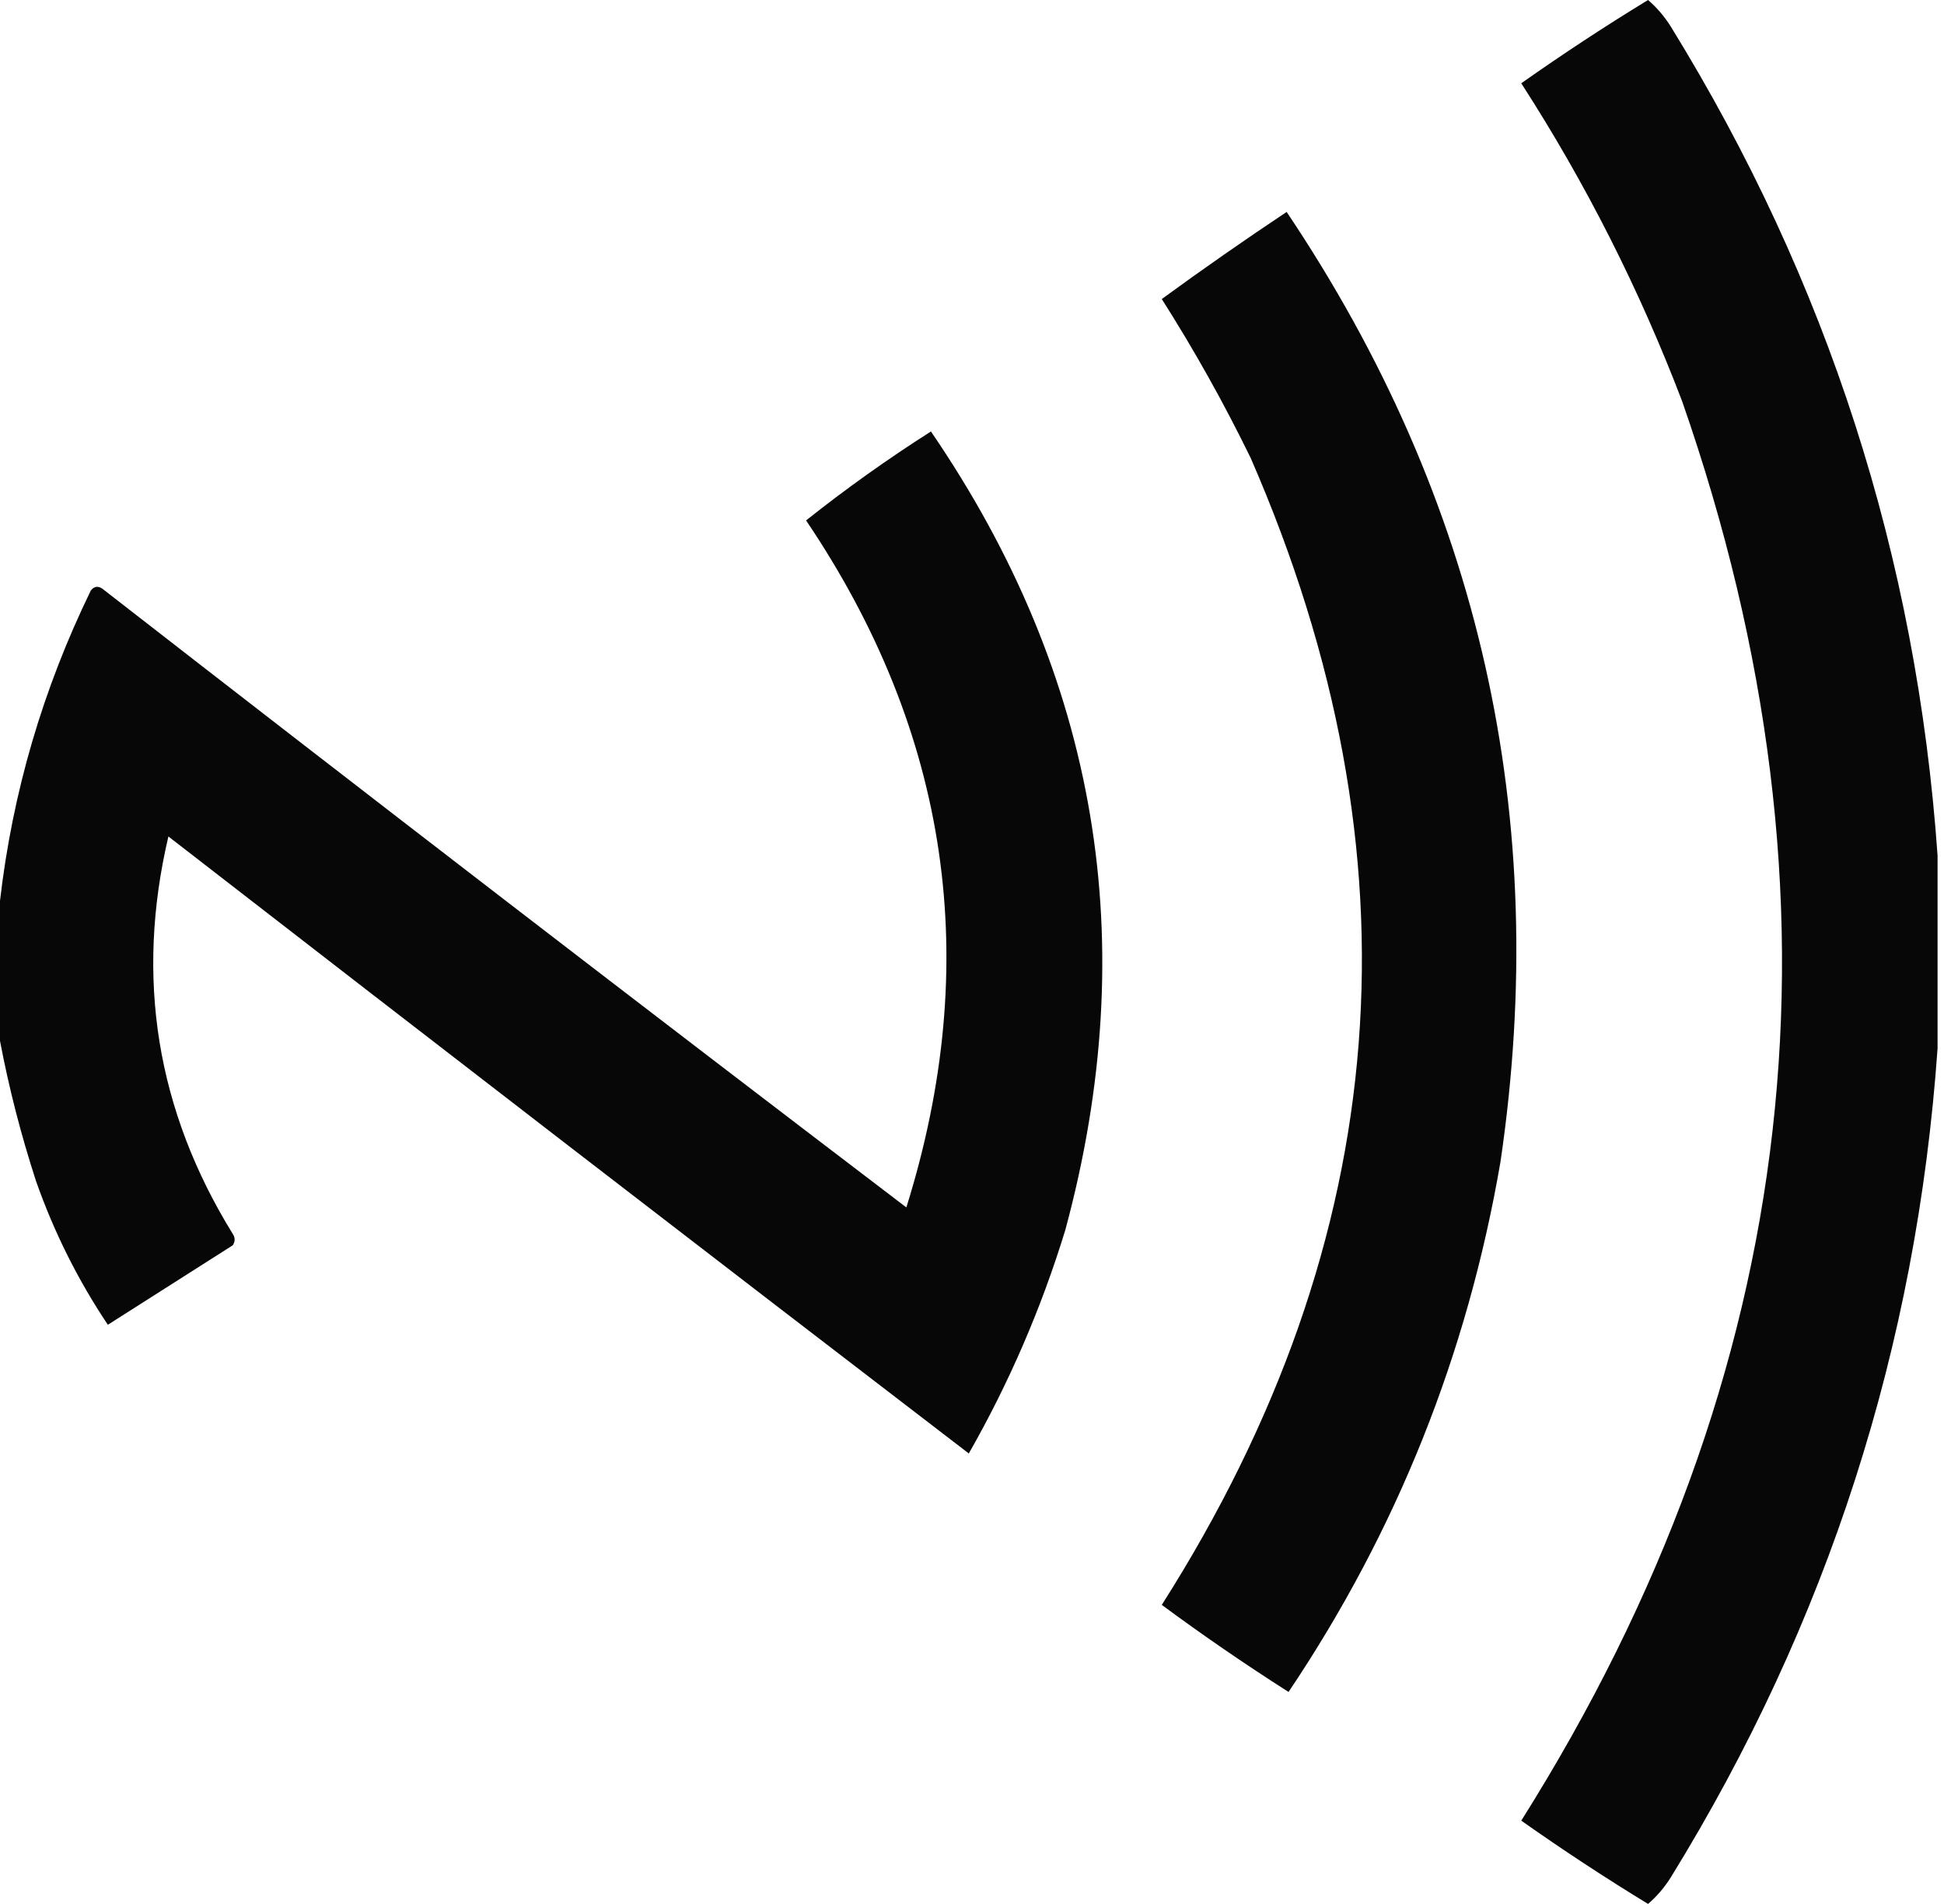 <svg width="48" height="47" viewBox="0 0 48 47" fill="none" xmlns="http://www.w3.org/2000/svg">
<path opacity="0.97" fill-rule="evenodd" clip-rule="evenodd" d="M47.841 21.117C47.841 22.706 47.841 24.294 47.841 25.883C47.324 33.241 45.129 40.062 41.253 46.346C41.095 46.597 40.908 46.815 40.693 47C39.627 46.35 38.584 45.665 37.562 44.944C44.511 33.911 45.835 22.232 41.534 9.905C40.48 7.143 39.156 4.527 37.562 2.056C38.584 1.335 39.627 0.65 40.693 0C40.908 0.185 41.095 0.403 41.253 0.654C45.129 6.938 47.324 13.759 47.841 21.117Z" fill="black"/>
<path opacity="0.969" fill-rule="evenodd" clip-rule="evenodd" d="M31.769 5.232C36.545 12.347 38.305 20.165 37.048 28.686C36.232 33.43 34.488 37.791 31.816 41.767C30.744 41.084 29.701 40.368 28.686 39.618C34.436 30.574 35.168 21.137 30.881 11.306C30.221 9.953 29.489 8.644 28.686 7.382C29.7 6.641 30.728 5.925 31.769 5.232Z" fill="black"/>
<path opacity="0.969" fill-rule="evenodd" clip-rule="evenodd" d="M0 25.695C0 24.543 0 23.39 0 22.238C0.308 19.567 1.056 17.014 2.243 14.576C2.323 14.475 2.417 14.459 2.523 14.529C9.116 19.655 15.735 24.748 22.379 29.806C24.273 23.756 23.448 18.103 19.903 12.847C20.89 12.063 21.918 11.331 22.986 10.651C27.118 16.693 28.224 23.265 26.303 30.367C25.71 32.301 24.915 34.138 23.921 35.88C17.32 30.821 10.732 25.744 4.158 20.649C3.337 24.143 3.866 27.413 5.747 30.46C5.809 30.554 5.809 30.647 5.747 30.741C4.718 31.396 3.69 32.05 2.663 32.703C1.925 31.6 1.333 30.417 0.888 29.152C0.516 28.007 0.22 26.855 0 25.695Z" fill="black"/>
</svg>
